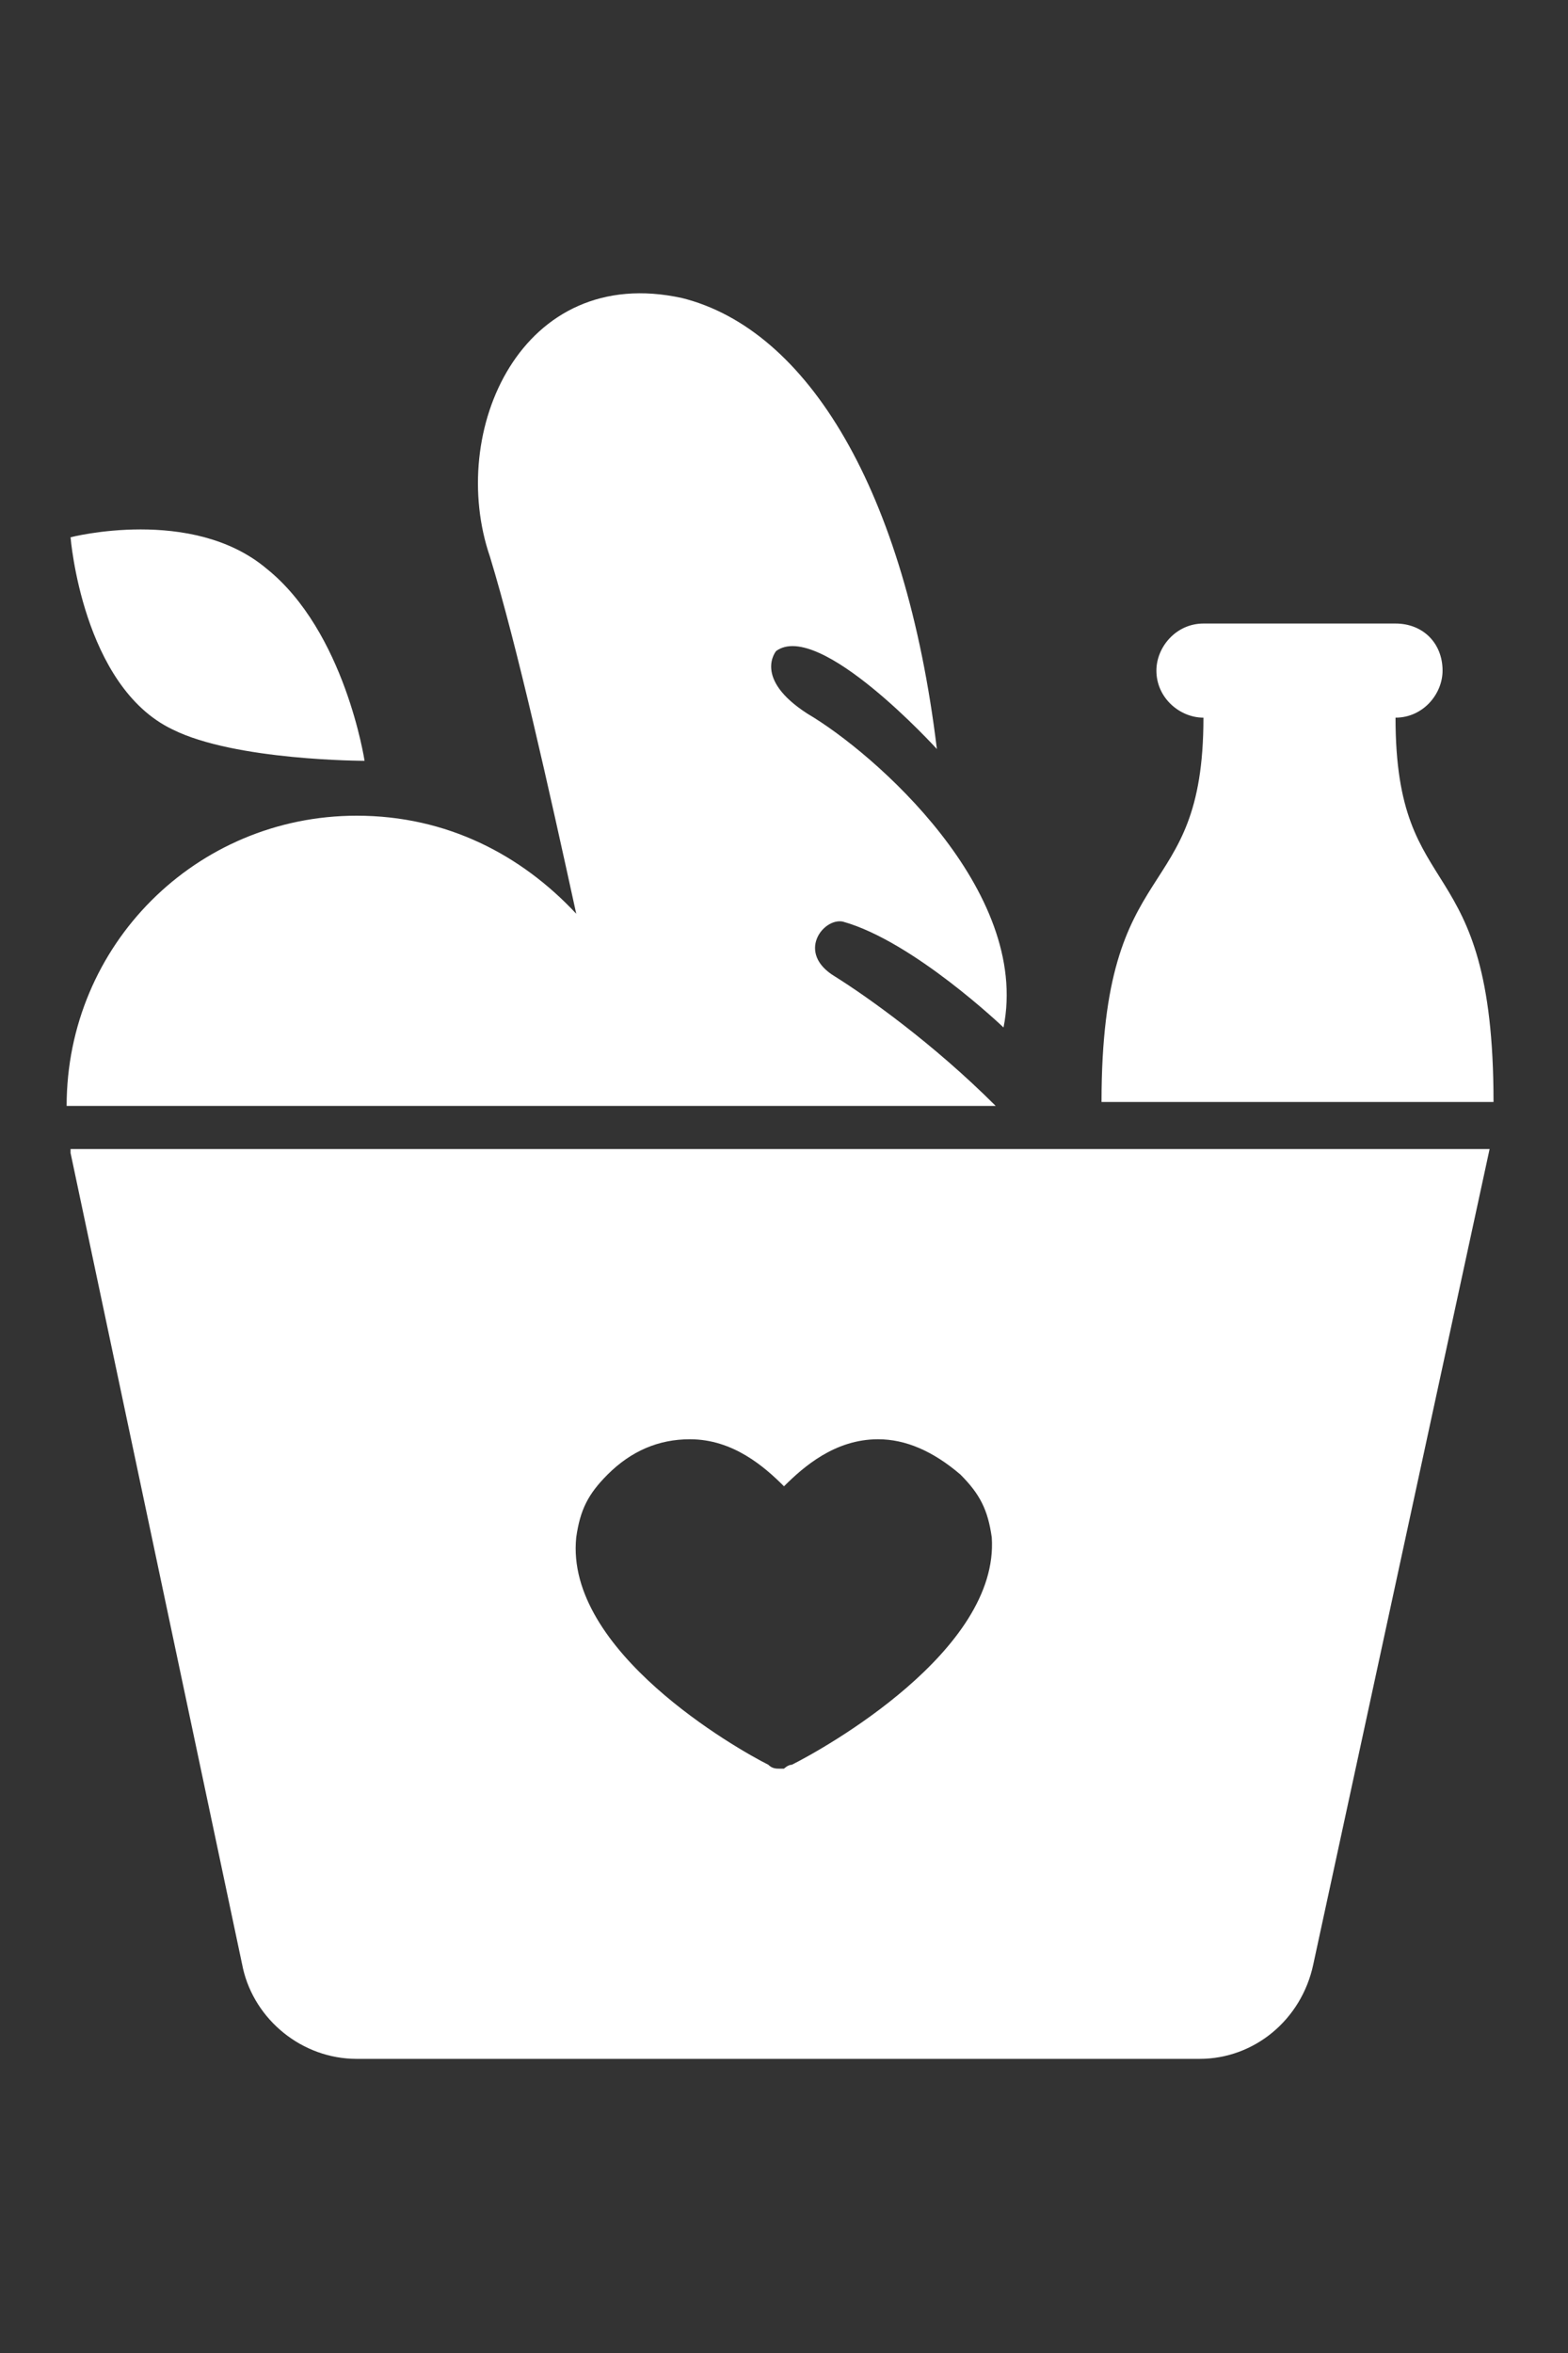 <?xml version="1.0" encoding="utf-8"?>
<!-- Generator: Adobe Illustrator 18.1.0, SVG Export Plug-In . SVG Version: 6.00 Build 0)  -->
<svg version="1.1" id="Layer_1" xmlns="http://www.w3.org/2000/svg" xmlns:xlink="http://www.w3.org/1999/xlink" x="0px" y="0px"
	 width="40px" height="60px" viewBox="-32.8 20.5 40 60" enable-background="new -32.8 20.5 40 60" xml:space="preserve">
<rect x="-32.8" y="20.5" width="40" height="60" fill="#333333" stroke="none"/>
<g>
	<g>
		<path fill="#FFFFFF" d="M-28.4,39.1c1.6,0.8,4.9,0.8,4.9,0.8S-24,36.6-26,35c-1.9-1.6-5-0.8-5-0.8S-30.7,38-28.4,39.1z M5.3,48.6
			c0-6.6-2.5-4.9-2.5-9.8c0.7,0,1.2-0.6,1.2-1.2c0-0.7-0.5-1.2-1.2-1.2h-4.9c-0.7,0-1.2,0.6-1.2,1.2c0,0.7,0.6,1.2,1.2,1.2
			c0,4.9-2.6,3.3-2.6,9.8H5.3z M-18.1,43.8c-1.4-1.5-3.3-2.5-5.6-2.5c-4.1,0-7.4,3.3-7.4,7.4h14.7l0,0h9c-1.6-1.6-3.3-2.8-4.1-3.3
			c-1-0.6-0.3-1.5,0.2-1.4c1.8,0.5,4.1,2.7,4.1,2.7c0.7-3.5-3.3-7-5-8c-1.4-0.9-0.8-1.6-0.8-1.6c1.1-0.8,4.1,2.5,4.1,2.5
			c-0.8-6.6-3.3-10.7-6.5-11.5c-4.1-0.9-6,3.4-4.9,6.6C-19.6,37-18.8,40.6-18.1,43.8z M-31,49.9l4.4,20.8c0.3,1.3,1.5,2.3,2.9,2.3
			h21.5c1.4,0,2.6-1,2.9-2.4l4.5-20.8H-31V49.9z M-12.6,65.5c-0.1,0-0.2,0.1-0.2,0.1s0,0-0.1,0s-0.2,0-0.3-0.1l0,0
			c-0.8-0.4-5.2-2.9-4.9-5.8c0.1-0.7,0.3-1.1,0.8-1.6c0.6-0.6,1.3-0.9,2.1-0.9c1.1,0,1.9,0.7,2.4,1.2c0.5-0.5,1.3-1.2,2.4-1.2
			c0.7,0,1.4,0.3,2.1,0.9c0.5,0.5,0.7,0.9,0.8,1.6C-7.3,62.6-11.8,65.1-12.6,65.5z"/>
	</g>
</g>
</svg>
